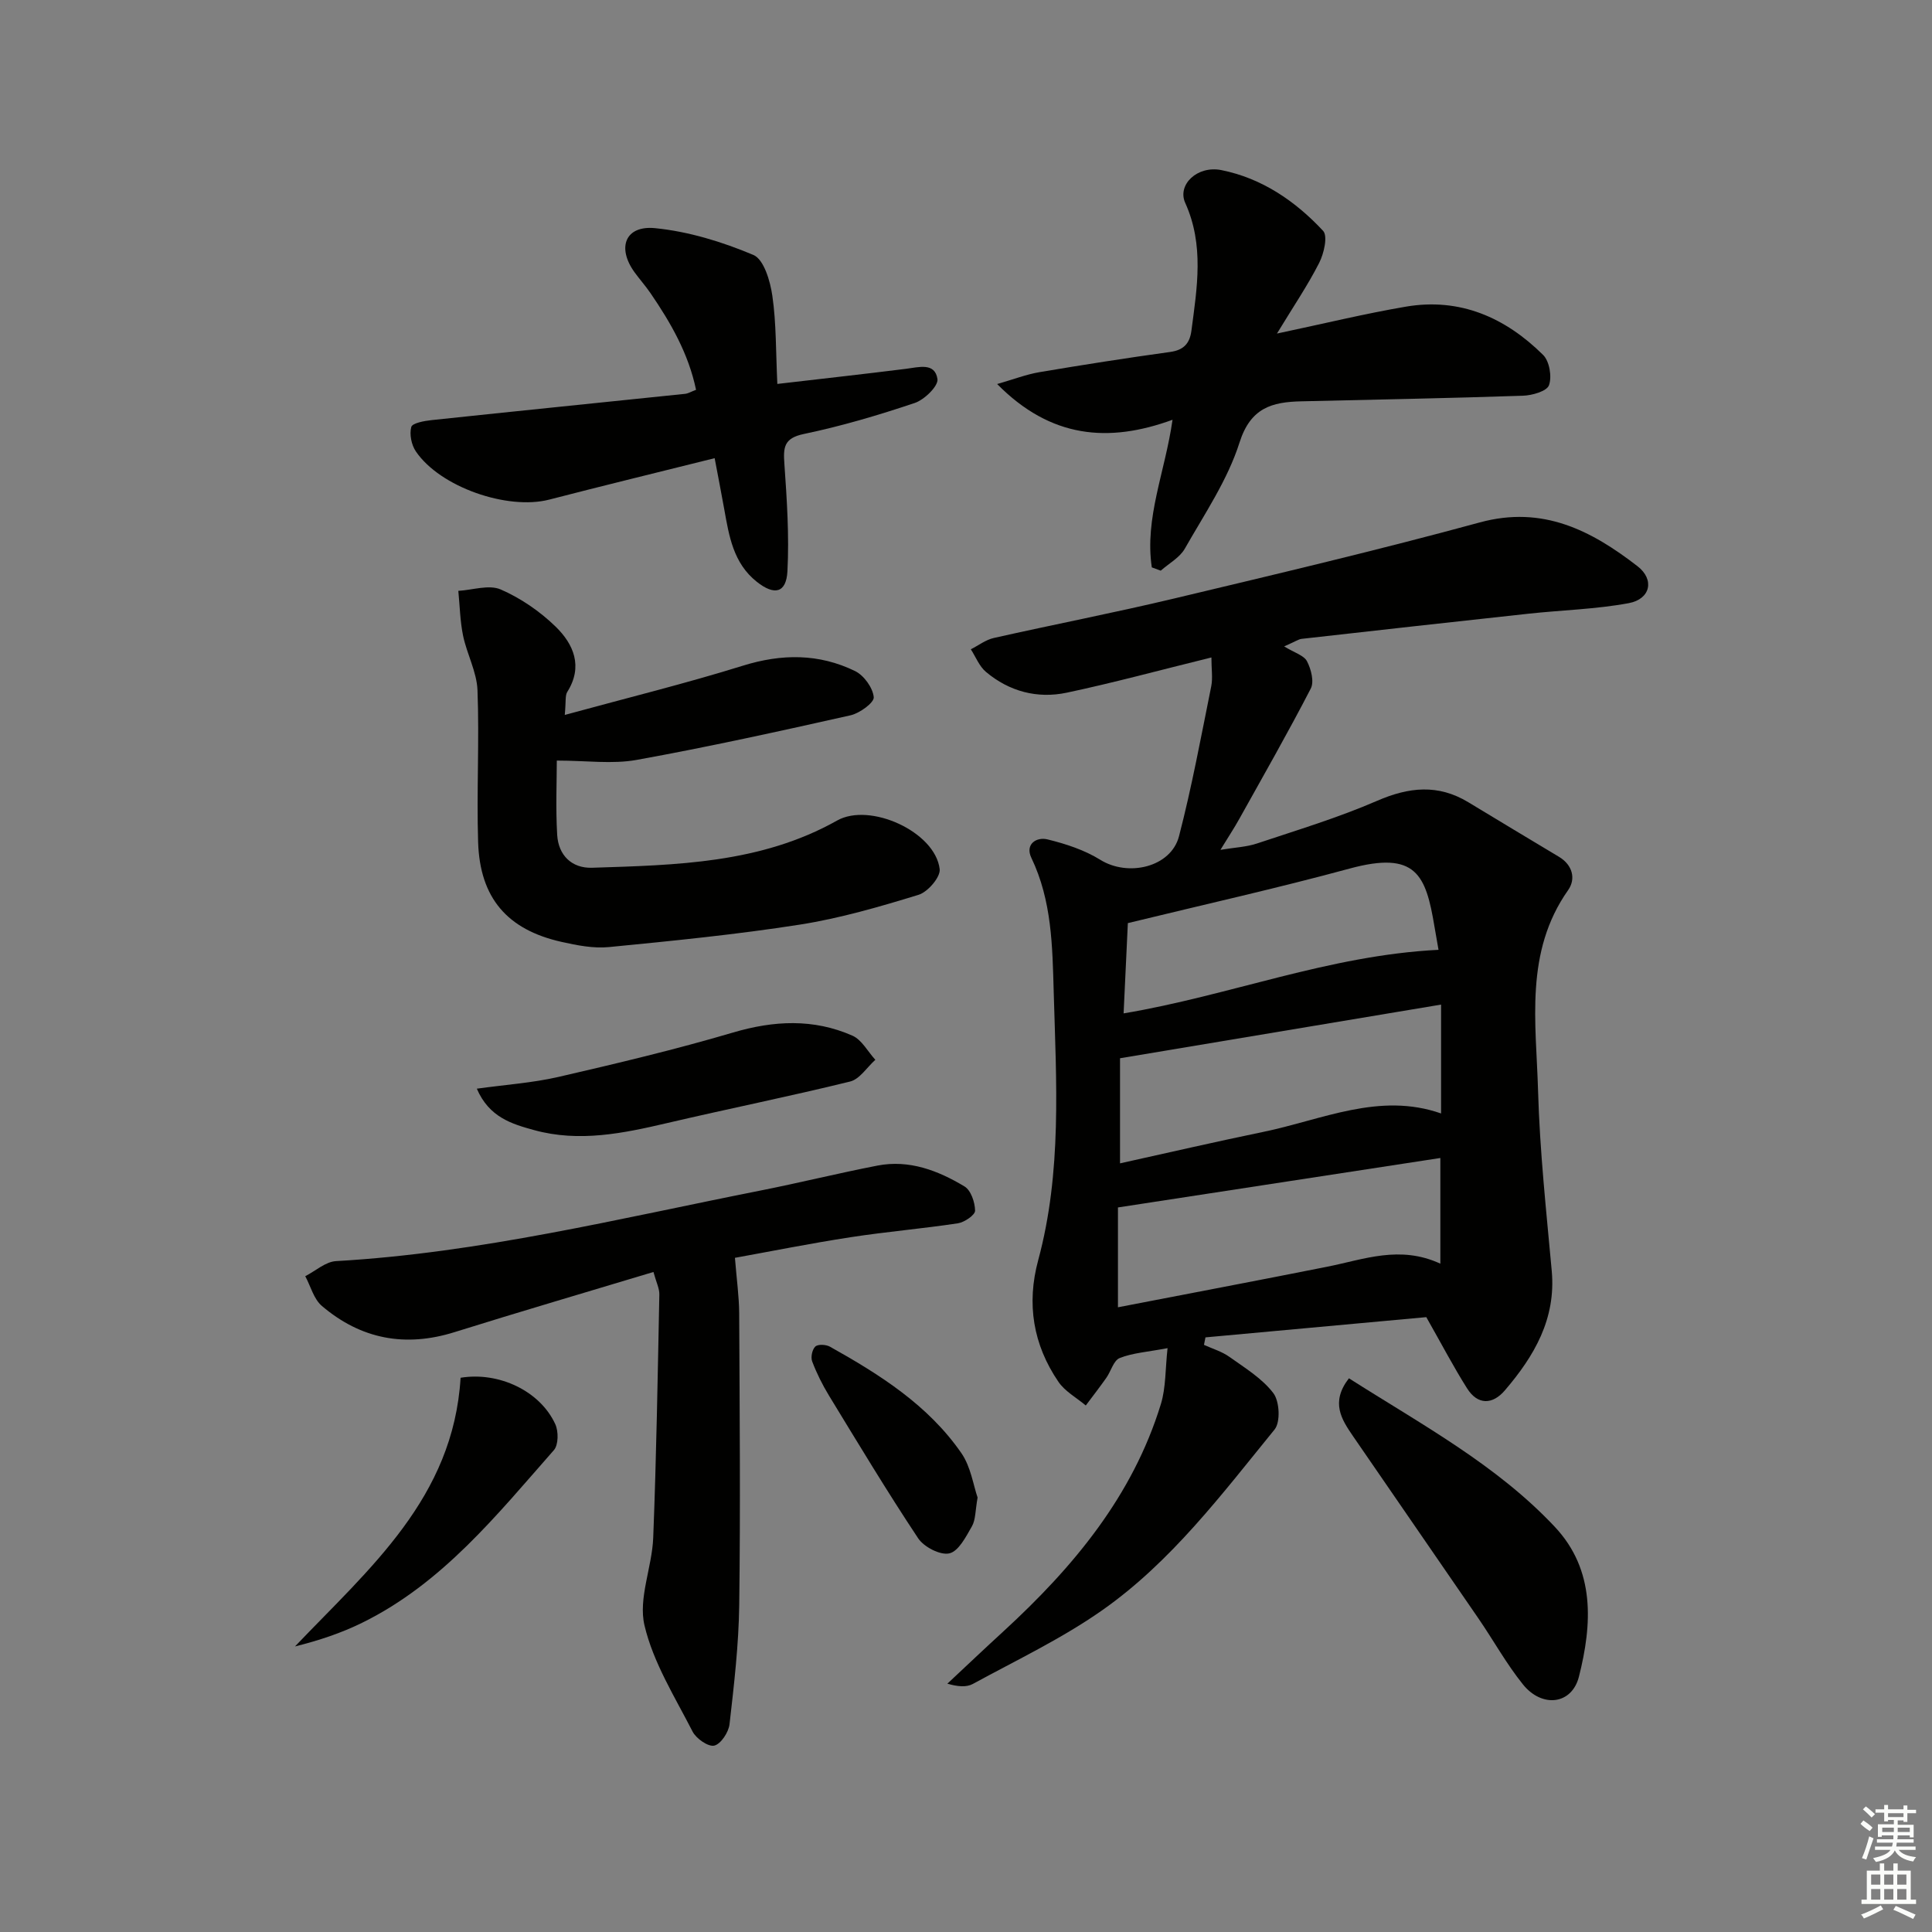 <svg enable-background="new 0 0 400 400" viewBox="0 0 400 400" xmlns="http://www.w3.org/2000/svg"><rect x="0" y="0" width="400" height="400" fill="#808080" stroke="none"/><g fill="#010100"><path d="m250.81 136.12c-10.69 2.63-20.26 5.24-29.94 7.29-6.09 1.29-11.91-.24-16.74-4.3-1.38-1.16-2.11-3.1-3.13-4.68 1.58-.8 3.07-1.96 4.74-2.34 12.45-2.8 25-5.23 37.41-8.19 21.13-5.04 42.28-10.03 63.23-15.74 13.04-3.55 23.08 1.67 32.65 9.07 3.59 2.78 2.68 6.82-1.83 7.65-6.81 1.26-13.82 1.43-20.74 2.18-15.66 1.69-31.32 3.45-46.98 5.21-.62.07-1.19.5-3.61 1.56 2.12 1.31 4.09 1.85 4.73 3.08.85 1.63 1.52 4.23.78 5.65-4.71 9.12-9.81 18.04-14.81 27.01-1.04 1.87-2.23 3.67-3.89 6.38 3.03-.5 5.41-.59 7.58-1.32 8.33-2.78 16.79-5.33 24.83-8.82 6.61-2.87 12.65-3.51 18.92.29 6.24 3.79 12.51 7.54 18.77 11.3 2.83 1.7 3.51 4.58 1.89 6.88-9.07 12.87-6.63 27.44-6.23 41.57.35 12.44 1.7 24.85 2.83 37.26.91 9.96-3.64 17.67-9.71 24.76-2.53 2.96-5.61 3.08-7.82-.43-2.8-4.43-5.23-9.09-8.44-14.74-14.43 1.32-30.08 2.75-45.72 4.19-.1.52-.2 1.03-.31 1.55 1.78.81 3.73 1.38 5.29 2.5 3.21 2.29 6.76 4.45 9.07 7.49 1.29 1.69 1.51 5.99.26 7.53-10.92 13.4-21.41 27.41-35.71 37.44-8.37 5.87-17.74 10.32-26.76 15.24-1.34.73-3.16.56-5.28-.05 3.89-3.64 7.76-7.31 11.69-10.91 14.38-13.22 26.67-27.92 32.52-46.99 1.05-3.44.9-7.25 1.38-11.57-4.21.8-7.24.98-9.91 2.05-1.27.5-1.8 2.73-2.77 4.1-1.37 1.94-2.83 3.82-4.25 5.72-1.92-1.62-4.31-2.91-5.67-4.91-5.23-7.68-6.63-16.12-4.18-25.18 4.94-18.27 3.74-36.9 3.21-55.51-.27-9.52-.38-18.92-4.63-27.79-1.34-2.79 1.02-4.38 3.35-3.81 3.77.92 7.65 2.19 10.92 4.22 5.76 3.59 14.63 1.55 16.3-4.87 2.66-10.25 4.58-20.69 6.68-31.08.33-1.69.03-3.54.03-5.94zm47.55 71.87c-22.47 3.76-44.28 7.4-66.47 11.11v21.76c10.22-2.26 19.89-4.5 29.6-6.5 12.22-2.51 24.09-8.31 36.87-3.83 0-7.5 0-14.71 0-22.54zm-66.9 62.67c14.82-2.87 29.11-5.57 43.38-8.41 7.54-1.5 14.98-4.5 23.37-.62 0-7.42 0-14.3 0-21.88-22.19 3.4-44.35 6.81-66.75 10.24zm66.37-74.01c-.28-1.6-.57-3.2-.84-4.82-1.78-10.7-3.78-15.75-17.58-12-14.98 4.07-30.14 7.45-45.9 11.29-.27 5.8-.57 12.15-.88 18.69 21.97-3.68 42.51-12.03 65.2-13.16z"/><path d="m152.16 260.42c.37 4.61.86 8.05.88 11.5.1 20.12.27 40.24.01 60.36-.11 8.25-1.07 16.5-2.01 24.71-.19 1.66-1.8 4.1-3.16 4.42-1.25.29-3.74-1.45-4.49-2.91-3.68-7.19-8.16-14.3-9.96-22-1.31-5.58 1.57-12.02 1.81-18.1.66-16.79.93-33.59 1.27-50.38.03-1.24-.63-2.5-1.22-4.67-13.93 4.2-27.59 8.2-41.17 12.45-10.23 3.21-19.41 1.45-27.48-5.42-1.68-1.43-2.32-4.07-3.44-6.16 2.12-1.08 4.2-3 6.37-3.12 29.8-1.7 58.67-8.83 87.78-14.59 8.13-1.61 16.19-3.61 24.33-5.19 6.57-1.27 12.54 1.03 18.01 4.32 1.33.8 2.17 3.29 2.19 5.02.01.89-2.19 2.4-3.55 2.61-7.38 1.12-14.83 1.74-22.21 2.88-8.33 1.28-16.6 2.94-23.96 4.27z"/><path d="m116.93 148.02c13.03-3.56 25.06-6.52 36.86-10.19 8.05-2.51 15.75-2.54 23.23 1.1 1.84.89 3.69 3.45 3.88 5.41.11 1.13-2.92 3.34-4.82 3.76-14.71 3.3-29.44 6.55-44.27 9.23-5.04.91-10.38.14-16.53.14 0 4.26-.25 9.84.08 15.39.25 4.2 3 6.93 7.22 6.8 17.41-.56 34.92-.88 50.74-9.78 6.78-3.82 20.31 2.32 21.23 10.06.2 1.64-2.46 4.74-4.37 5.32-8.07 2.48-16.25 4.86-24.57 6.17-13.1 2.05-26.32 3.36-39.52 4.65-3.23.32-6.64-.36-9.86-1.08-11.21-2.52-16.87-9.08-17.24-20.63-.33-10.48.27-20.98-.13-31.45-.14-3.79-2.18-7.47-2.98-11.28-.63-3.04-.68-6.2-.99-9.31 2.96-.17 6.34-1.34 8.77-.29 4.15 1.8 8.13 4.54 11.38 7.7 3.71 3.62 5.73 8.23 2.41 13.51-.47.74-.25 1.9-.52 4.77z"/><path d="m238.47 117.47c-1.53-10.22 2.77-19.82 4.29-30.56-13.24 4.83-25.21 3.85-36.31-7.4 3.44-.99 6.06-2 8.77-2.46 9-1.52 18.01-2.93 27.05-4.18 2.82-.39 4.05-1.78 4.4-4.4 1.17-8.9 2.67-17.73-1.28-26.46-1.7-3.76 2.49-7.79 7.49-6.79 8.39 1.68 15.32 6.42 21.05 12.57 1.01 1.08.18 4.7-.81 6.64-2.36 4.64-5.31 8.98-8.74 14.63 9.88-2.09 18.23-4.13 26.69-5.57 11.2-1.91 20.6 2.25 28.42 10 1.31 1.3 1.85 4.5 1.21 6.27-.45 1.24-3.48 2.11-5.4 2.17-15.3.52-30.6.8-45.9 1.16-6.05.14-10.48 1.32-12.77 8.53-2.46 7.75-7.25 14.8-11.33 21.98-1.06 1.86-3.29 3.05-4.98 4.55-.61-.23-1.23-.46-1.85-.68z"/><path d="m160.94 79.49c9.53-1.11 18.09-2.06 26.63-3.13 2.65-.33 5.99-1.37 6.52 2.11.22 1.44-2.7 4.29-4.7 4.96-7.53 2.53-15.19 4.8-22.96 6.42-4.18.87-4.27 2.81-4.03 6.22.52 7.38 1.01 14.82.63 22.19-.24 4.55-2.72 5.08-6.36 2.18-4.86-3.86-5.73-9.48-6.73-15.05-.61-3.37-1.26-6.74-1.98-10.53-11.81 2.95-23.05 5.68-34.25 8.58-8.64 2.23-22.6-2.59-27.61-9.98-.92-1.35-1.36-3.54-.95-5.06.22-.81 2.7-1.26 4.21-1.42 17.49-1.86 34.99-3.62 52.48-5.44.63-.07 1.22-.44 2.27-.83-1.56-7.49-5.23-13.87-9.42-20-1.03-1.51-2.26-2.88-3.33-4.36-3.68-5.1-1.9-9.73 4.28-9.11 6.93.69 13.91 2.83 20.35 5.55 2.16.91 3.49 5.43 3.92 8.48.82 5.67.71 11.5 1.03 18.22z"/><path d="m279.28 285.36c15.06 9.59 30.54 17.89 42.62 30.75 8.42 8.96 7.75 20.16 5 31.03-1.47 5.79-7.63 6.52-11.59 1.6-3.42-4.25-6.09-9.1-9.19-13.62-8.64-12.61-17.36-25.18-26-37.79-2.35-3.44-4.7-6.98-.84-11.97z"/><path d="m98.72 225.4c5.96-.83 11.54-1.2 16.93-2.44 12.08-2.79 24.17-5.66 36.06-9.17 8.49-2.51 16.69-2.93 24.77.63 1.94.85 3.18 3.29 4.75 5-1.73 1.55-3.24 4.01-5.23 4.5-12.56 3.09-25.24 5.64-37.84 8.59-9.13 2.14-18.25 4.03-27.56 1.47-4.58-1.26-9.31-2.62-11.88-8.58z"/><path d="m95.36 285.25c7.93-1.3 16.46 2.74 19.61 9.62.68 1.48.66 4.28-.29 5.36-11.83 13.44-23.11 27.58-39.67 35.73-4.35 2.15-9.01 3.69-13.94 4.92 15.4-16.15 32.79-30.75 34.29-55.63z"/><path d="m202.4 310.05c-.49 2.75-.4 4.6-1.17 5.95-1.23 2.15-2.76 5.17-4.68 5.61-1.87.43-5.26-1.32-6.46-3.13-6.42-9.66-12.4-19.61-18.44-29.51-1.37-2.25-2.57-4.65-3.5-7.11-.33-.87.01-2.49.66-3.08.56-.51 2.21-.42 3.03.04 10.33 5.78 20.33 12.1 27.2 22.03 1.96 2.83 2.48 6.67 3.36 9.2z"/></g><path d="m385.2 377.6.6-.7c.6.4 1.3.9 1.9 1.5l-.6.7c-.8-.5-1.4-1-1.9-1.5zm.3 7.1c.6-1.4 1.1-2.9 1.5-4.5.3.1.6.3.9.4-.5 1.4-1 2.9-1.5 4.4zm.2-10.1.6-.6c.7.5 1.3 1.1 1.9 1.6l-.7.7c-.6-.6-1.2-1.2-1.8-1.7zm8.4-.8h.8v.9h1.8v.7h-1.8v1.8h-.8v-.3h-1.2v.9h3.3v2.6h-.8v-.4h-2.5c0 .3 0 .6-.1.8h3.4v.7h-3.5c0 .3-.1.6-.1.8h4v.7h-3.5c.7.9 1.9 1.3 3.6 1.5-.2.2-.4.5-.6.9-1.9-.3-3.2-1.1-3.8-2.3-.5 1.1-1.8 2-3.9 2.4-.2-.3-.4-.5-.6-.8 1.9-.4 3.1-.9 3.6-1.7h-3.2v-.7h3.5c.1-.2.1-.5.2-.8h-3.3v-.7h3.4c0-.2 0-.5 0-.8h-2.4v.3h-.8v-2.6h3.3v-.9h-1.2v.3h-.8v-1.8h-1.8v-.7h1.8v-.9h.8v.9h3.2zm-4.4 5.5h2.4c0-.3 0-.6 0-.9h-2.4zm1.2-3.1h3.2v-.8h-3.2zm4.4 2.2h-2.4v.9h2.5v-.9z" fill="#fbfcfa"/><path d="m389.2 385.8h.9v1.5h1.9v-1.5h.9v1.5h2.7v6h1.1v.9h-11.3v-.9h1.1v-6h2.7zm.2 8.7.5.8c-1.2.6-2.5 1.3-4 1.9-.2-.3-.3-.6-.6-.8 1.6-.6 3-1.3 4.1-1.9zm-2-4.3h1.9v-2.1h-1.9zm0 3.1h1.9v-2.2h-1.9zm2.7-3.1h1.9v-2.1h-1.9zm0 3.1h1.9v-2.2h-1.9zm2.4 1.3c1.4.6 2.7 1.2 4.1 1.8l-.5.9c-1.5-.7-2.8-1.4-4.1-1.9zm2.2-6.5h-1.9v2.1h1.9zm-1.9 5.2h1.9v-2.2h-1.9z" fill="#fbfcfa"/></svg>